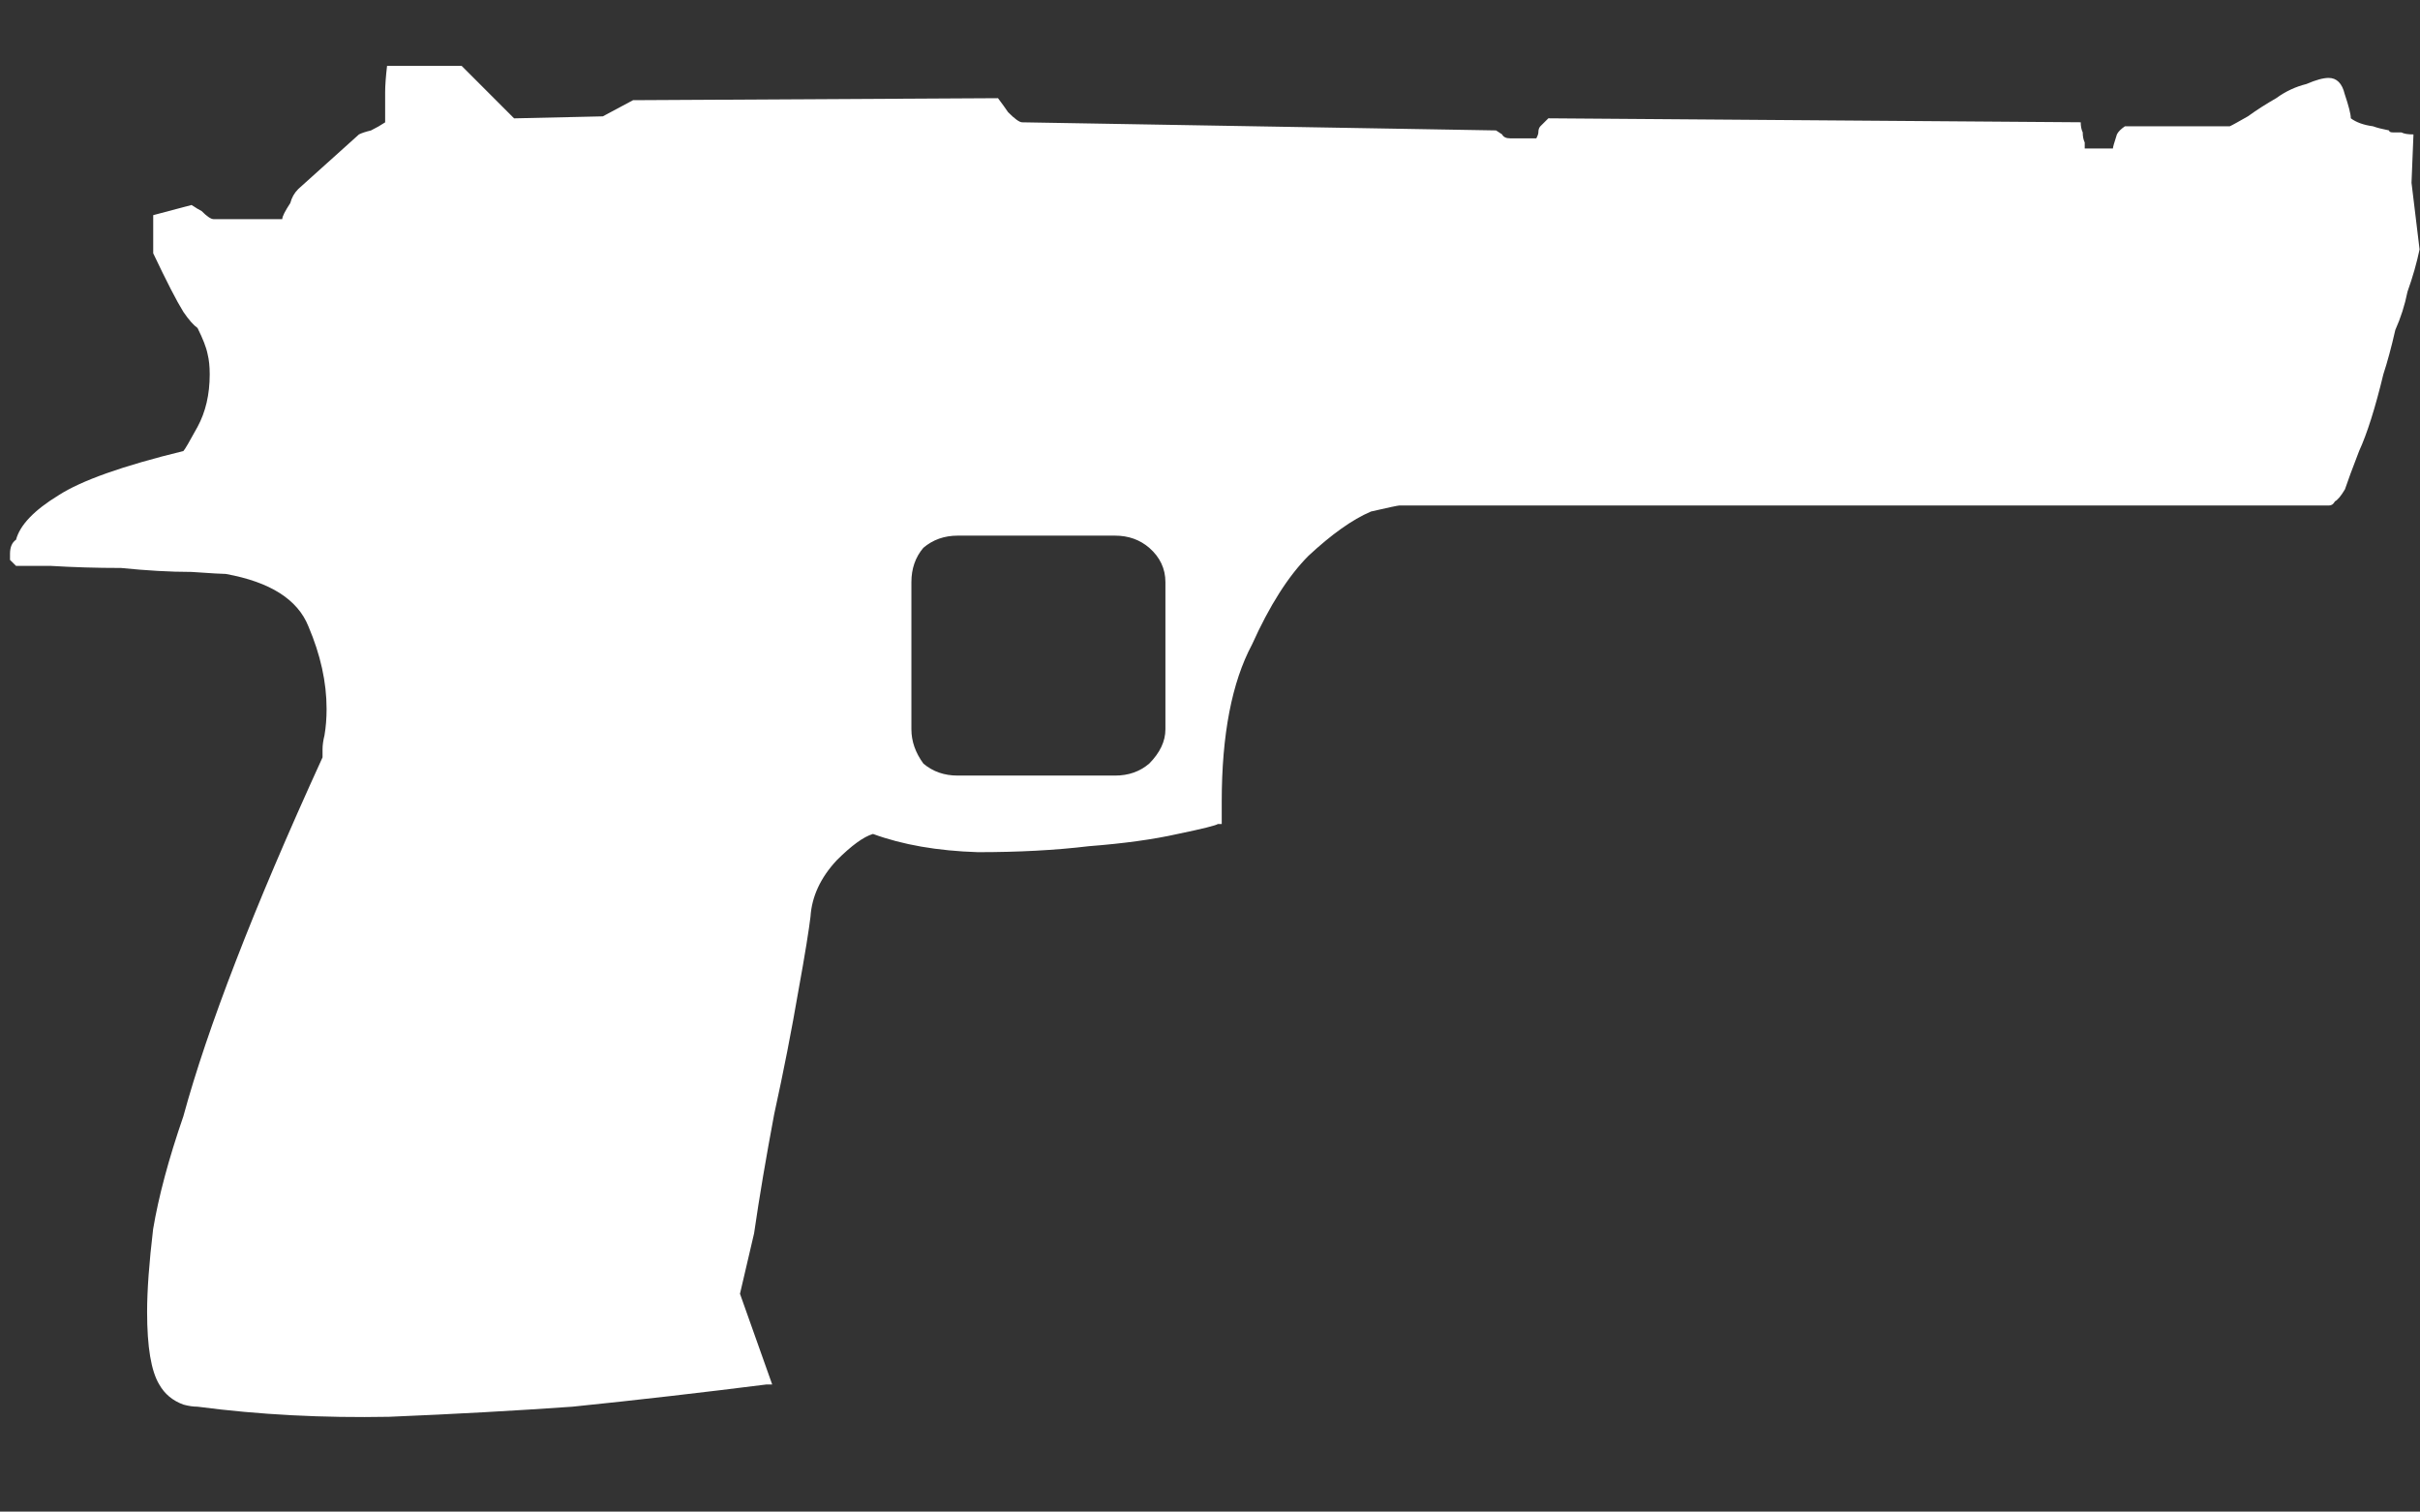 <?xml version="1.0" encoding="UTF-8" standalone="no"?>
<!-- Generator: Adobe Illustrator 16.0.0, SVG Export Plug-In . SVG Version: 6.00 Build 0)  -->

<svg
   version="1.1"
   x="0px"
   y="0px"
   width="50.75"
   height="31.7"
   viewBox="0 0 50.75 31.7"
   enable-background="new 0 0 50.75 32"
   xml:space="preserve"
   id="svg9"
   sodipodi:docname="deagle.svg"
   inkscape:version="1.1.1 (3bf5ae0d25, 2021-09-20)"
   xmlns:inkscape="http://www.inkscape.org/namespaces/inkscape"
   xmlns:sodipodi="http://sodipodi.sourceforge.net/DTD/sodipodi-0.dtd"
   xmlns="http://www.w3.org/2000/svg"
   xmlns:svg="http://www.w3.org/2000/svg"><rect x="0" y="0" width="50.75" height="31.7" fill="#333333" stroke="none"/><defs
   id="defs13" /><sodipodi:namedview
   id="namedview11"
   pagecolor="#ffffff"
   bordercolor="#666666"
   borderopacity="1.0"
   inkscape:pageshadow="2"
   inkscape:pageopacity="0.0"
   inkscape:pagecheckerboard="0"
   showgrid="false"
   inkscape:zoom="20.847291"
   inkscape:cx="25.351016"
   inkscape:cy="15.997283"
   inkscape:window-width="1920"
   inkscape:window-height="1017"
   inkscape:window-x="1912"
   inkscape:window-y="-8"
   inkscape:window-maximized="1"
   inkscape:current-layer="svg9" />
<g
   id="Selected_Items"
   transform="translate(0.048,-0.48)">
	<g
   id="g5">
		<g
   id="Selected_Items_6_">
			<path
   fill-rule="evenodd"
   clip-rule="evenodd"
   fill="#ffffff"
   d="m 50.312,3.257 c 0.056,0.029 0.14,0.042 0.253,0.042 L 50.524,4.313 50.693,5.71 C 50.634,5.992 50.551,6.287 50.44,6.597 50.383,6.88 50.298,7.146 50.184,7.4 c -0.083,0.367 -0.168,0.677 -0.251,0.931 -0.17,0.704 -0.339,1.24 -0.508,1.608 -0.142,0.366 -0.24,0.634 -0.297,0.803 -0.083,0.14 -0.155,0.225 -0.211,0.253 -0.029,0.057 -0.07,0.086 -0.126,0.086 H 29.296 c -0.028,0 -0.225,0.042 -0.592,0.126 -0.396,0.169 -0.831,0.482 -1.312,0.929 -0.422,0.424 -0.817,1.045 -1.184,1.861 -0.422,0.79 -0.635,1.889 -0.635,3.299 v 0.465 H 25.49 c -0.028,0.026 -0.308,0.098 -0.845,0.209 -0.507,0.114 -1.126,0.199 -1.86,0.256 -0.707,0.085 -1.48,0.125 -2.327,0.125 -0.846,-0.027 -1.577,-0.154 -2.199,-0.382 -0.198,0.059 -0.451,0.243 -0.761,0.553 -0.339,0.364 -0.522,0.76 -0.549,1.181 -0.03,0.255 -0.112,0.777 -0.256,1.566 -0.14,0.817 -0.308,1.677 -0.506,2.579 -0.169,0.902 -0.311,1.733 -0.421,2.496 -0.172,0.733 -0.268,1.156 -0.296,1.268 l 0.676,1.903 h -0.128 c -1.326,0.167 -2.678,0.324 -4.06,0.465 -1.181,0.083 -2.464,0.155 -3.847,0.212 C 6.729,30.218 5.389,30.15 4.094,29.98 4.01,29.98 3.911,29.967 3.797,29.936 3.571,29.853 3.403,29.712 3.292,29.515 3.121,29.233 3.037,28.726 3.037,27.993 c 0,-0.451 0.042,-1.029 0.126,-1.736 0.113,-0.675 0.323,-1.465 0.634,-2.366 0.254,-0.931 0.62,-2.015 1.101,-3.257 0.478,-1.24 1.084,-2.665 1.818,-4.271 v -0.167 c 0,-0.085 0.013,-0.185 0.041,-0.297 0.029,-0.17 0.044,-0.354 0.044,-0.551 0,-0.563 -0.128,-1.138 -0.382,-1.734 -0.225,-0.563 -0.803,-0.93 -1.733,-1.098 -0.056,0 -0.296,-0.012 -0.718,-0.042 -0.452,0 -0.946,-0.029 -1.478,-0.083 -0.511,0 -1.003,-0.015 -1.482,-0.044 -0.45,0 -0.692,0 -0.72,0 L 0.162,12.222 v -0.129 c 0,-0.138 0.042,-0.237 0.126,-0.294 0.084,-0.31 0.381,-0.62 0.89,-0.931 0.478,-0.31 1.353,-0.62 2.62,-0.929 C 3.827,9.91 3.926,9.741 4.095,9.431 4.263,9.121 4.35,8.754 4.35,8.331 4.35,8.163 4.335,8.022 4.306,7.908 4.279,7.767 4.207,7.585 4.095,7.359 4.011,7.3 3.913,7.19 3.798,7.021 3.657,6.795 3.447,6.386 3.165,5.792 v -0.8 L 3.969,4.779 C 4.052,4.835 4.124,4.877 4.18,4.906 4.293,5.02 4.377,5.076 4.433,5.076 H 5.871 C 5.871,5.02 5.93,4.906 6.04,4.738 6.069,4.625 6.124,4.527 6.208,4.443 L 7.48,3.299 C 7.534,3.271 7.618,3.243 7.731,3.216 7.844,3.16 7.944,3.103 8.029,3.046 V 2.411 c 0,-0.139 0.014,-0.324 0.04,-0.549 h 1.565 l 1.099,1.1 1.861,-0.042 0.634,-0.339 7.653,-0.042 c 0.085,0.114 0.155,0.209 0.212,0.294 0.14,0.142 0.24,0.212 0.295,0.212 l 9.938,0.17 0.126,0.083 c 0.028,0.056 0.085,0.083 0.169,0.083 h 0.549 c 0.03,-0.056 0.043,-0.096 0.043,-0.125 0,-0.055 0.014,-0.098 0.042,-0.128 0.056,-0.056 0.112,-0.11 0.168,-0.167 l 11.164,0.083 c 0,0.083 0.015,0.157 0.042,0.212 0,0.084 0.014,0.154 0.042,0.212 0,0.056 0,0.097 0,0.126 h 0.591 c 0,-0.029 0.029,-0.126 0.084,-0.296 0.027,-0.056 0.084,-0.112 0.168,-0.17 h 2.199 c 0.059,-0.026 0.183,-0.097 0.381,-0.209 0.197,-0.143 0.395,-0.267 0.594,-0.381 0.195,-0.142 0.406,-0.24 0.632,-0.296 0.199,-0.086 0.354,-0.128 0.466,-0.128 0.169,0 0.283,0.113 0.337,0.339 0.085,0.254 0.128,0.421 0.128,0.508 0.111,0.083 0.267,0.141 0.464,0.167 0.083,0.031 0.196,0.059 0.338,0.087 0,0.027 0.028,0.042 0.085,0.042 z m -30.275,8.456 c -0.282,0 -0.521,0.085 -0.721,0.255 -0.167,0.196 -0.251,0.438 -0.251,0.718 v 3.088 c 0,0.253 0.085,0.491 0.251,0.719 0.199,0.169 0.438,0.252 0.721,0.252 h 3.298 c 0.282,0 0.521,-0.083 0.718,-0.252 0.225,-0.228 0.339,-0.466 0.339,-0.719 v -3.088 c 0,-0.28 -0.114,-0.521 -0.339,-0.718 -0.197,-0.169 -0.436,-0.255 -0.718,-0.255 z"
   id="path2" />
		</g>
	</g>
</g>
<g
   id="guides">
</g>
</svg>
